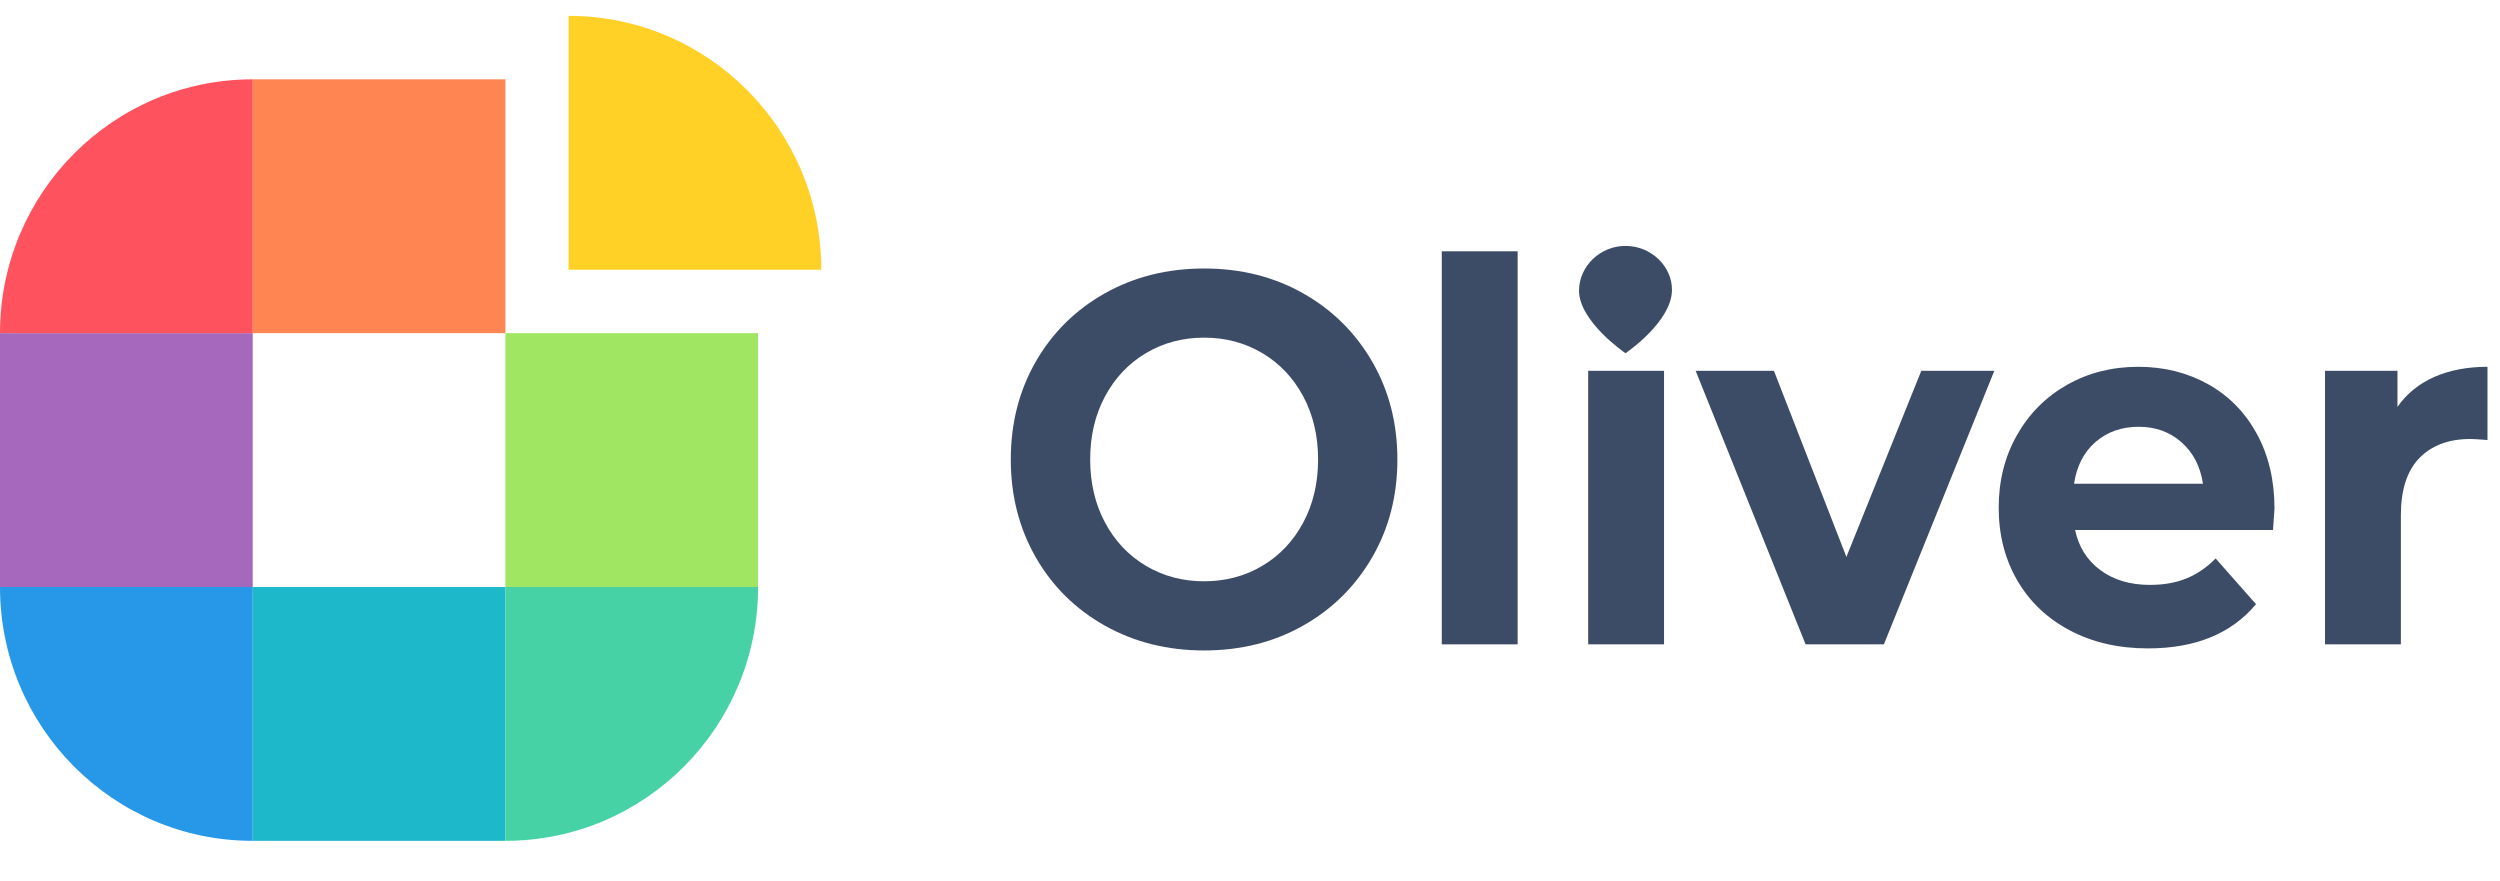 <svg width="159" height="56" viewBox="0 0 159 56" fill="none" xmlns="http://www.w3.org/2000/svg">
<path d="M16.072 21.189H0V37.333H16.072V21.189Z" fill="#A568BC"/>
<path d="M48.214 21.189H32.143V37.333H48.214V21.189Z" fill="#A1E663"/>
<path d="M32.143 5.045H16.071V21.189H32.143V5.045Z" fill="#FF8552"/>
<path d="M32.143 37.333H16.071V53.477H32.143V37.333Z" fill="#1DB9CA"/>
<path d="M36.161 17.153V1.009C45.039 1.009 52.233 8.238 52.233 17.153H36.161Z" fill="#FFD026"/>
<path d="M32.143 53.477V37.333H48.214C48.214 46.248 41.02 53.477 32.143 53.477Z" fill="#47D2A5"/>
<path d="M0 21.189C0 12.271 7.197 5.045 16.072 5.045V21.189H0Z" fill="#FF525F"/>
<path d="M0 37.333H16.072V53.477C7.197 53.48 0 46.251 0 37.333Z" fill="#2797E8"/>
<path d="M70.273 39.793C68.401 38.742 66.935 37.294 65.876 35.447C64.818 33.602 64.286 31.526 64.286 29.223C64.286 26.92 64.815 24.843 65.876 22.998C66.935 21.154 68.401 19.706 70.273 18.652C72.145 17.602 74.248 17.076 76.582 17.076C78.915 17.076 81.012 17.602 82.873 18.652C84.733 19.703 86.2 21.151 87.269 22.998C88.339 24.843 88.874 26.92 88.874 29.223C88.874 31.526 88.339 33.602 87.269 35.447C86.2 37.292 84.733 38.742 82.873 39.793C81.012 40.844 78.912 41.369 76.582 41.369C74.251 41.369 72.148 40.844 70.273 39.793ZM80.289 35.984C81.392 35.327 82.256 34.41 82.887 33.233C83.514 32.057 83.83 30.721 83.83 29.223C83.83 27.725 83.514 26.386 82.887 25.212C82.259 24.035 81.392 23.119 80.289 22.462C79.185 21.805 77.95 21.475 76.582 21.475C75.213 21.475 73.978 21.805 72.877 22.462C71.774 23.119 70.909 24.035 70.279 25.212C69.648 26.389 69.336 27.725 69.336 29.223C69.336 30.721 69.651 32.06 70.279 33.233C70.907 34.41 71.774 35.327 72.877 35.984C73.981 36.64 75.216 36.97 76.582 36.97C77.95 36.967 79.185 36.64 80.289 35.984Z" fill="#3D4C66"/>
<path d="M91.697 15.983H96.522V40.981H91.697V15.983Z" fill="#3D4C66"/>
<path d="M101.009 23.585H105.833V40.981H101.009V23.585ZM106.337 18.462C106.306 20.492 103.382 22.465 103.382 22.465C103.382 22.465 100.403 20.439 100.426 18.462C100.443 16.945 101.749 15.64 103.382 15.64C105.014 15.64 106.36 16.945 106.337 18.462Z" fill="#3D4C66"/>
<path d="M126.838 23.585L119.815 40.981H114.836L107.844 23.585H112.823L117.431 35.419L122.194 23.585H126.838Z" fill="#3D4C66"/>
<path d="M144.564 33.706H131.976C132.204 34.785 132.738 35.634 133.583 36.26C134.427 36.886 135.48 37.199 136.738 37.199C137.605 37.199 138.374 37.065 139.044 36.794C139.714 36.526 140.339 36.098 140.916 35.517L143.483 38.426C141.915 40.302 139.626 41.238 136.615 41.238C134.737 41.238 133.076 40.855 131.635 40.089C130.191 39.324 129.076 38.261 128.294 36.906C127.508 35.548 127.117 34.008 127.117 32.283C127.117 30.581 127.503 29.044 128.277 27.677C129.051 26.308 130.112 25.243 131.463 24.477C132.814 23.711 134.326 23.328 135.995 23.328C137.625 23.328 139.1 23.695 140.42 24.427C141.74 25.159 142.776 26.21 143.528 27.579C144.279 28.949 144.657 30.536 144.657 32.347C144.657 32.412 144.626 32.864 144.564 33.706ZM133.273 28.113C132.53 28.759 132.077 29.645 131.911 30.766H140.108C139.942 29.667 139.489 28.787 138.745 28.13C138.002 27.473 137.096 27.143 136.023 27.143C134.934 27.143 134.016 27.468 133.273 28.113Z" fill="#3D4C66"/>
<path d="M154.818 23.974C155.798 23.544 156.927 23.328 158.204 23.328V27.985C157.667 27.943 157.307 27.92 157.121 27.92C155.739 27.92 154.655 28.326 153.872 29.133C153.087 29.941 152.696 31.154 152.696 32.77V40.981H147.871V23.585H152.479V25.88C153.062 25.042 153.839 24.407 154.818 23.974Z" fill="#3D4C66"/>
</svg>
